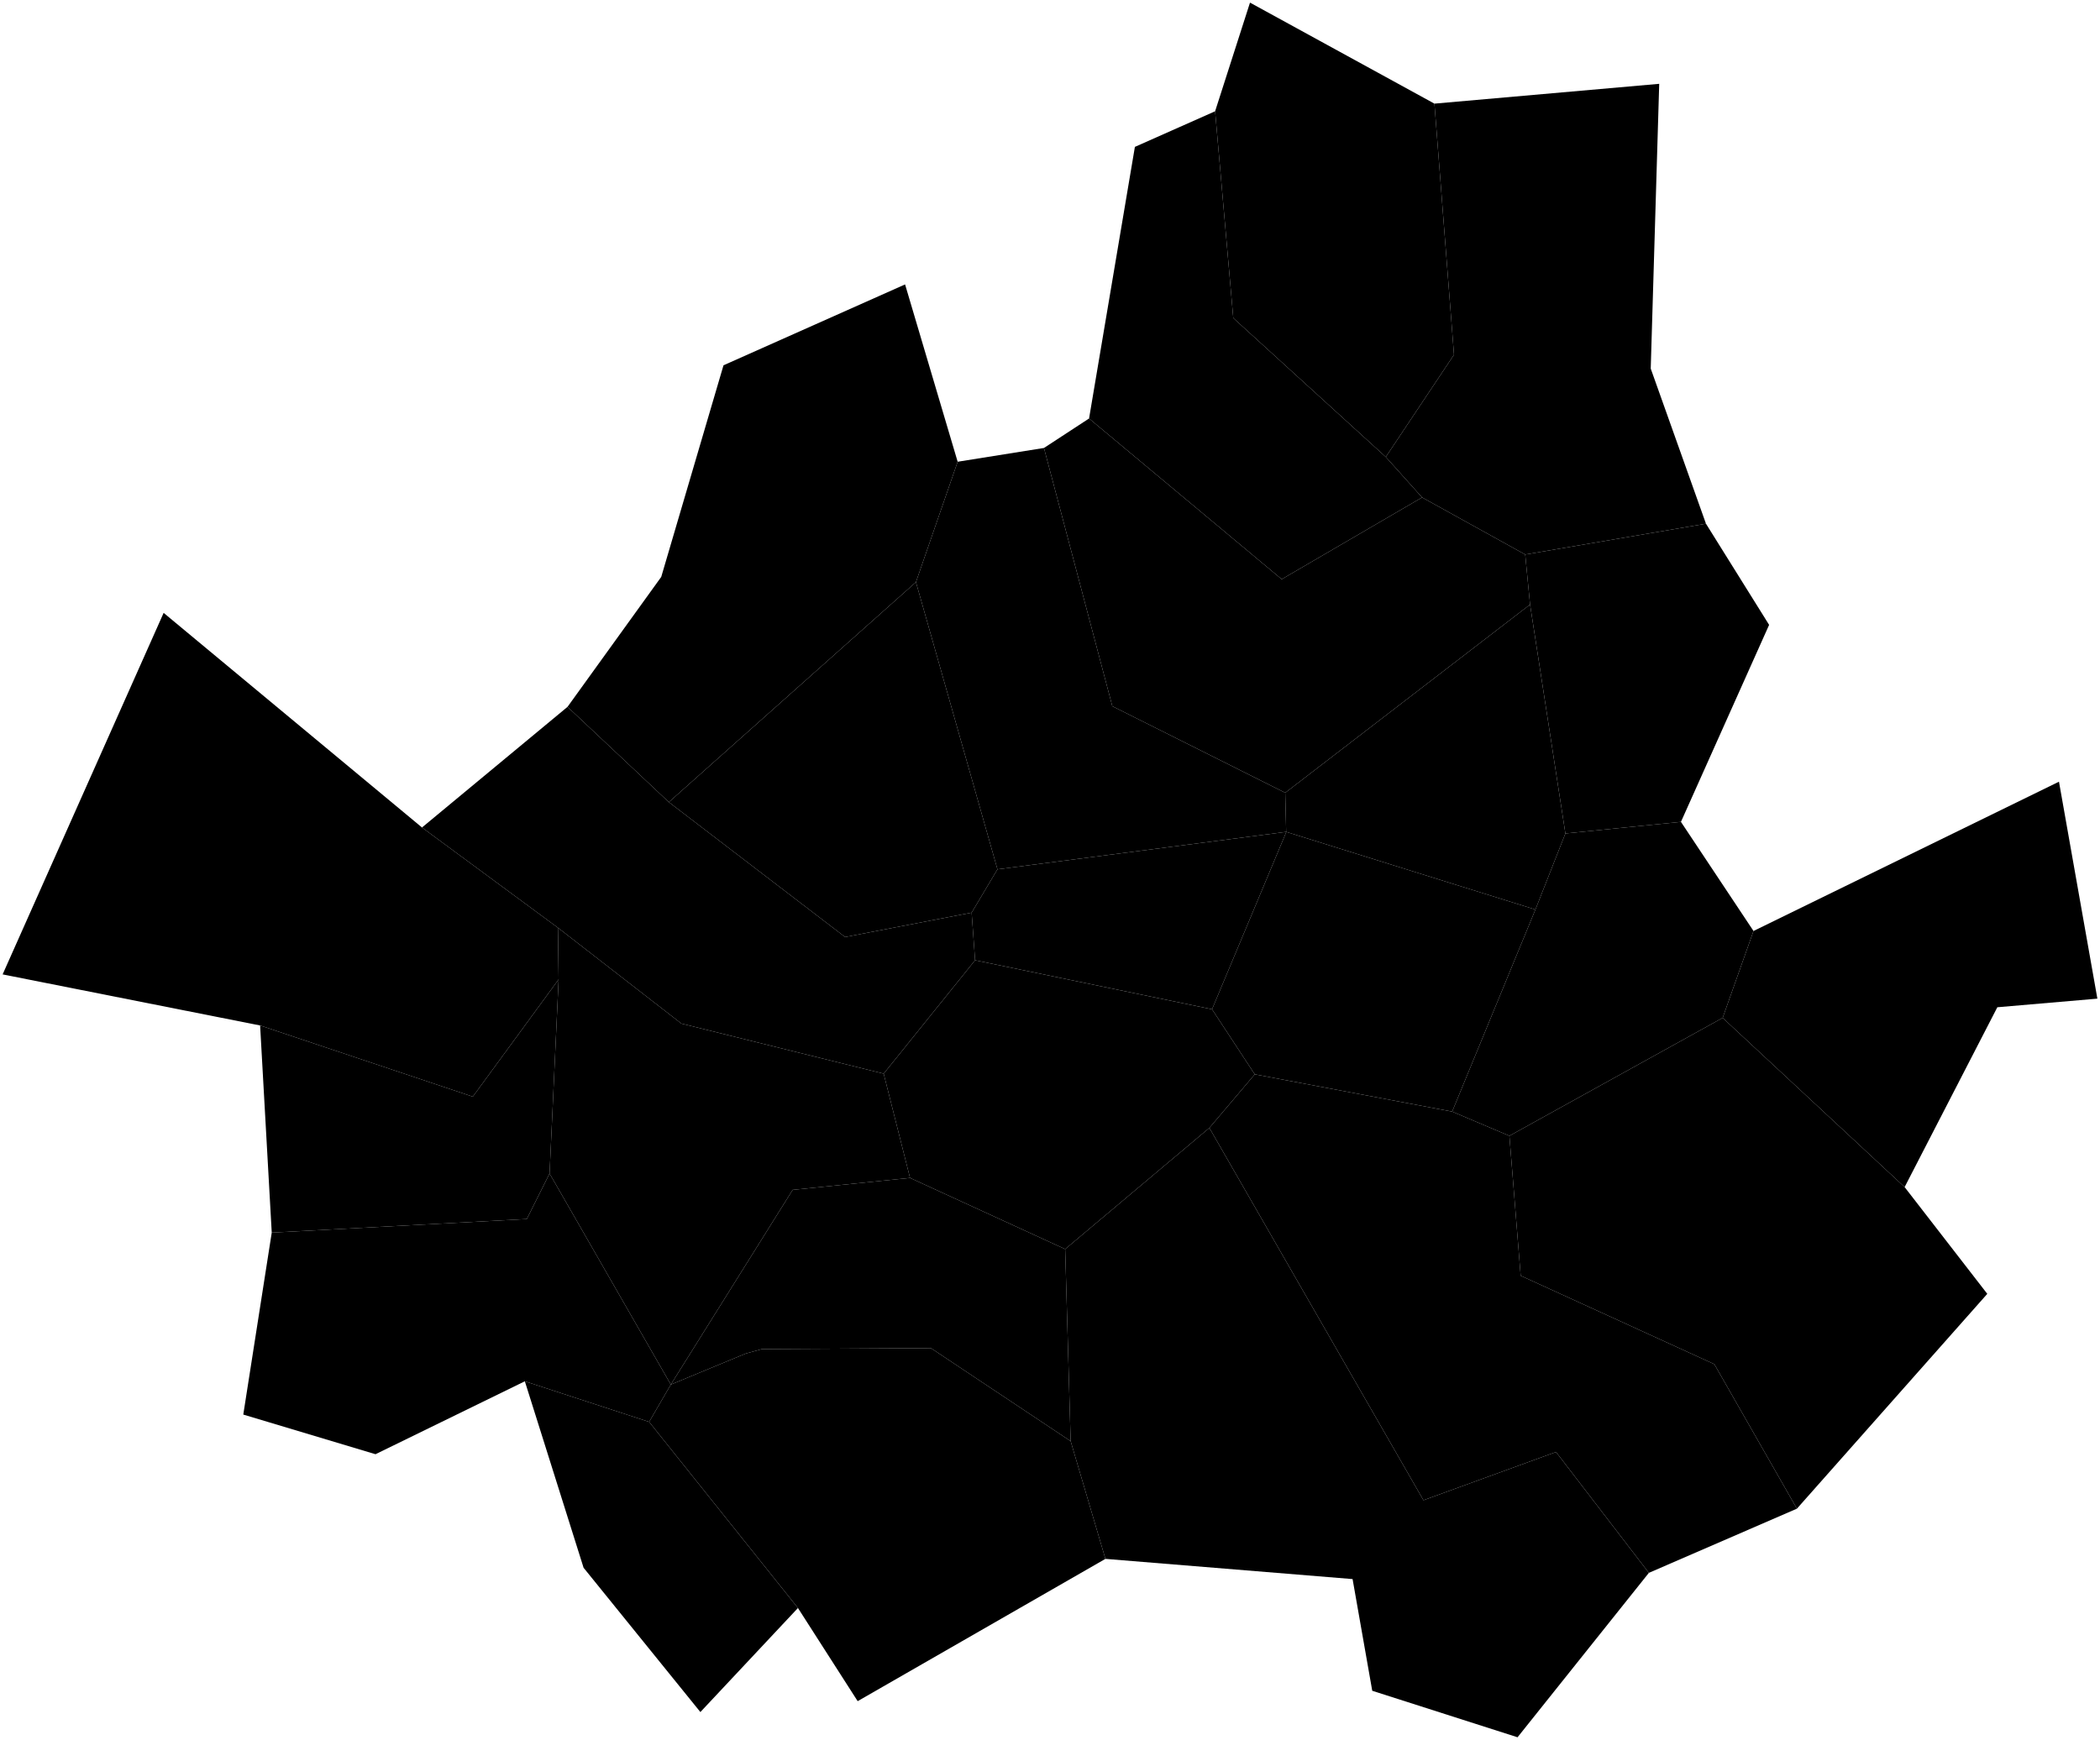 <?xml version="1.0"?>
<svg xmlns="http://www.w3.org/2000/svg" version="1.2" baseProfile="tiny" width="800" height="663" viewBox="0 0 800 663" stroke-linecap="round" stroke-linejoin="round">
<g id="서울특별시_시군구_경계">
<path d="M 553.2 423.58 575.01 432.82 579.3 486.11 653.08 519.83 684.54 574.89 628.14 599.35 592.77 553.29 542.27 571.67 460.71 429.79 478.01 409.38 553.2 423.58 Z" id="강남구"/>
<path d="M 725.57 452.35 656.25 387.86 668 354.76 784.37 297.87 799 380.54 760.89 383.82 725.57 452.35 Z" id="강동구"/>
<path d="M 527.92 174.13 541.75 189.55 488.27 220.72 414.88 159.47 432.34 55.97 462.9 42.4 469.82 121.19 527.92 174.13 Z" id="강북구"/>
<path d="M 160.76 315.32 212.55 353.52 212.81 373.21 180.12 417.89 99.09 390.76 1 371.3 62.34 233.54 160.76 315.32 Z" id="강서구"/>
<path d="M 407.87 549.16 421.11 594.02 326.73 648.24 303.98 612.74 247.29 541.82 255.55 527.6 284.1 515.78 290.24 514.08 354.63 513.71 407.87 549.16 Z" id="관악구"/>
<path d="M 668 354.76 656.25 387.86 575.01 432.82 553.2 423.58 584.92 346.59 596.34 317.6 640.36 313.18 668 354.76 Z" id="광진구"/>
<path d="M 200.68 464.52 209.36 447.18 255.55 527.6 247.29 541.82 199.94 526.35 143.05 554.14 92.68 539.03 103.52 469.7 200.68 464.52 Z" id="구로구"/>
<path d="M 199.94 526.35 247.29 541.82 303.98 612.74 266.81 652.39 222.32 597.41 199.94 526.35 Z" id="금천구"/>
<path d="M 649.89 199.56 581.03 211.3 541.75 189.55 527.92 174.13 553.9 135.17 546.45 39.49 632.08 31.94 628.85 140.45 649.89 199.56 Z" id="노원구"/>
<path d="M 546.45 39.49 553.9 135.17 527.92 174.13 469.82 121.19 462.9 42.4 476.19 1 546.45 39.49 Z" id="도봉구"/>
<path d="M 596.34 317.6 584.92 346.59 490.03 317.01 489.97 316.99 489.61 302.09 582.88 230.36 596.34 317.6 Z" id="동대문구"/>
<path d="M 407.87 549.16 354.63 513.71 290.24 514.08 284.1 515.78 255.55 527.6 301.97 453.41 346.68 448.85 405.78 475.98 407.87 549.16 Z" id="동작구"/>
<path d="M 254.8 305.66 321.95 357.06 370.15 347.77 371.46 365.91 336.64 409.13 259.6 390.05 212.55 353.52 160.76 315.32 216.2 269.35 254.8 305.66 Z" id="마포구"/>
<path d="M 379.98 331.26 370.15 347.77 321.95 357.06 254.8 305.66 348.93 221.82 379.98 331.26 Z" id="서대문구"/>
<path d="M 628.14 599.35 578.11 662 522.76 644.28 515.27 601.72 421.11 594.02 407.87 549.16 405.78 475.98 460.71 429.79 542.27 571.67 592.77 553.29 628.14 599.35 Z" id="서초구"/>
<path d="M 584.92 346.59 553.2 423.58 478.01 409.38 461.73 384.59 490.03 317.01 584.92 346.59 Z" id="성동구"/>
<path d="M 541.75 189.55 581.03 211.3 582.88 230.36 489.61 302.09 423.74 269.1 397.7 170.7 414.88 159.47 488.27 220.72 541.75 189.55 Z" id="성북구"/>
<path d="M 725.57 452.35 757.06 493.03 684.54 574.89 653.08 519.83 579.3 486.11 575.01 432.82 656.25 387.86 725.57 452.35 Z" id="송파구"/>
<path d="M 200.68 464.52 103.52 469.7 99.09 390.76 180.12 417.89 212.81 373.21 209.36 447.18 200.68 464.52 Z" id="양천구"/>
<path d="M 336.64 409.13 346.68 448.85 301.97 453.41 255.55 527.6 209.36 447.18 212.81 373.21 212.55 353.52 259.6 390.05 336.64 409.13 Z" id="영등포구"/>
<path d="M 461.73 384.59 478.01 409.38 460.71 429.79 405.78 475.98 346.68 448.85 336.64 409.13 371.46 365.91 461.73 384.59 Z" id="용산구"/>
<path d="M 364.82 175.95 348.93 221.82 254.8 305.66 216.2 269.35 251.9 219.83 275.62 139.2 344.79 108.38 364.82 175.95 Z" id="은평구"/>
<path d="M 489.61 302.09 489.97 316.99 379.98 331.26 348.93 221.82 364.82 175.95 397.7 170.7 423.74 269.1 489.61 302.09 Z" id="종로구"/>
<path d="M 490.03 317.01 461.73 384.59 371.46 365.91 370.15 347.77 379.98 331.26 489.97 316.99 490.03 317.01 Z" id="중구"/>
<path d="M 640.36 313.18 596.34 317.6 582.88 230.36 581.03 211.3 649.89 199.56 673.95 238.11 640.36 313.18 Z" id="중랑구"/>
</g>
</svg>